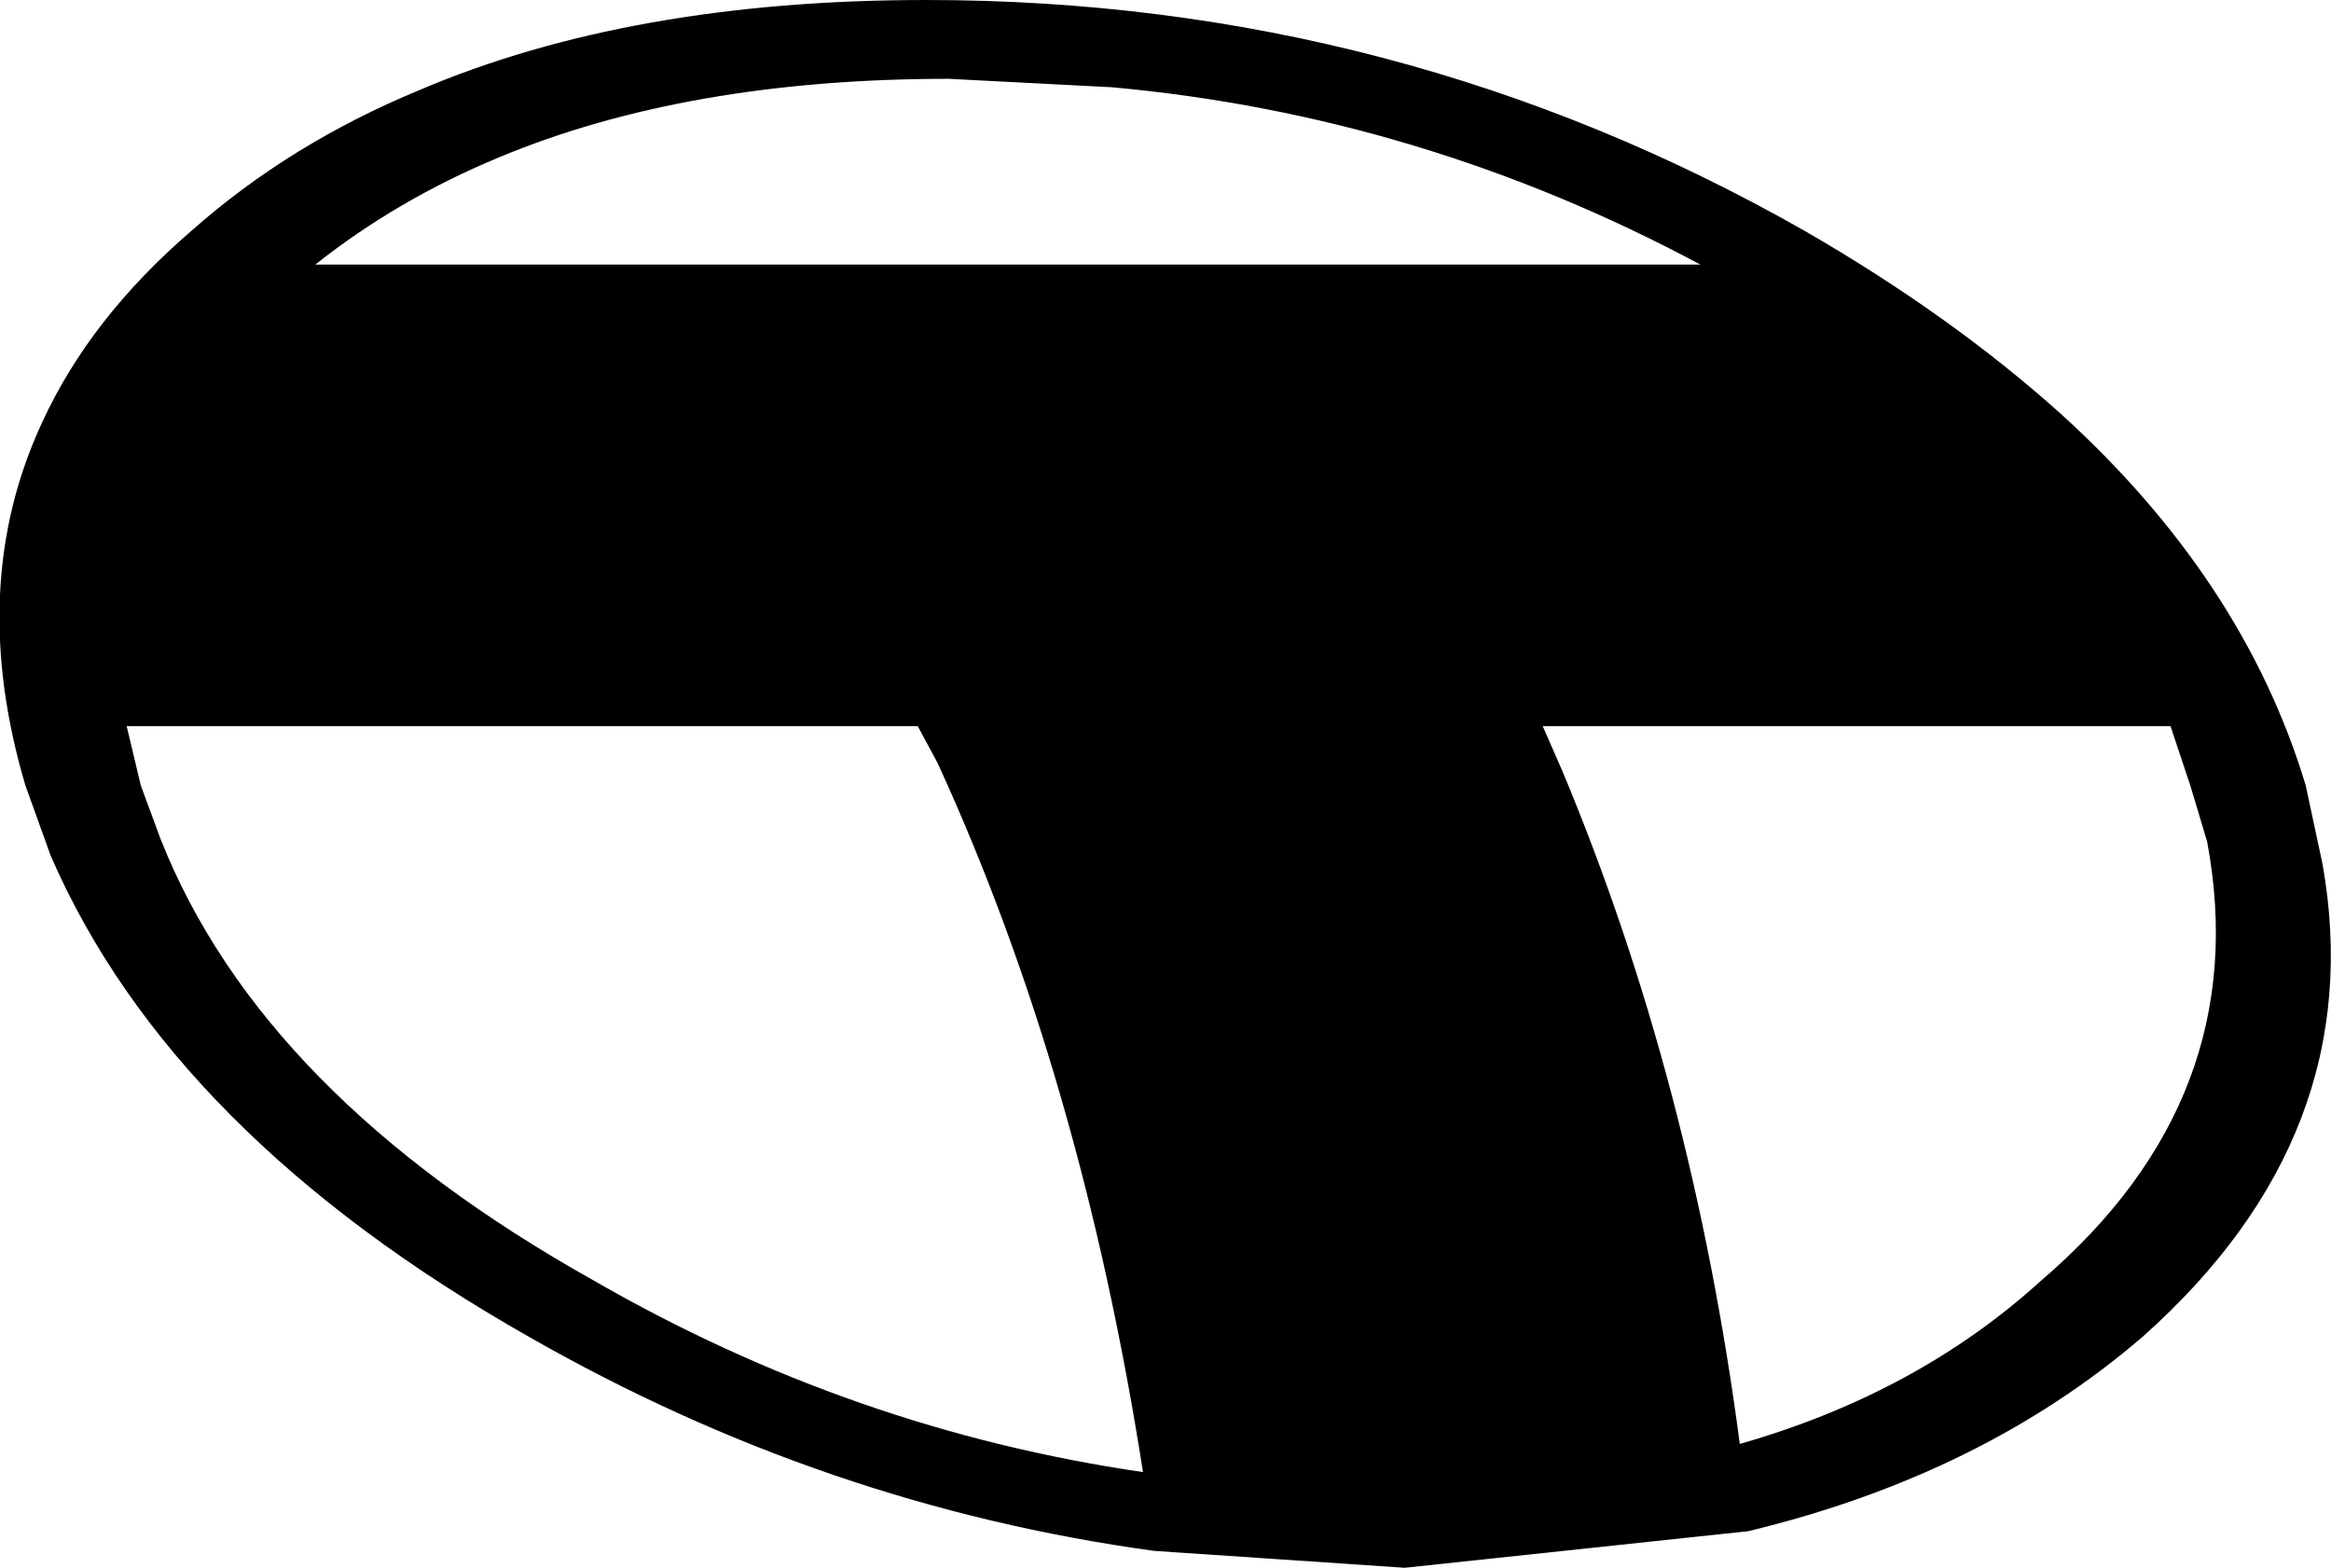 <?xml version="1.0" encoding="UTF-8" standalone="no"?>
<svg xmlns:xlink="http://www.w3.org/1999/xlink" height="27.85px" width="41.4px" xmlns="http://www.w3.org/2000/svg">
  <g transform="matrix(1.0, 0.0, 0.0, 1.0, -201.6, -148.75)">
    <path d="M204.45 163.65 Q206.25 168.2 212.15 171.5 216.75 174.15 221.9 174.9 220.8 167.85 218.25 162.3 L217.9 161.65 203.85 161.65 204.1 162.7 204.45 163.65 M221.35 150.3 L218.45 150.15 Q213.8 150.15 210.45 151.55 208.65 152.3 207.2 153.45 L231.8 153.45 Q226.85 150.8 221.35 150.3 M229.0 161.65 L229.35 162.45 Q231.65 167.95 232.5 174.4 235.65 173.5 237.85 171.5 241.65 168.25 240.8 163.7 L240.5 162.7 240.15 161.65 229.0 161.65 M202.05 162.7 Q201.0 159.15 202.35 156.25 203.2 154.4 205.0 152.85 206.75 151.3 209.05 150.35 212.8 148.75 218.05 148.75 226.45 148.75 233.65 152.85 236.25 154.35 238.2 156.1 241.45 159.05 242.55 162.7 L242.85 164.1 Q243.7 168.9 239.65 172.5 236.8 174.95 232.65 175.95 L226.55 176.6 222.1 176.3 Q216.25 175.5 211.0 172.5 204.65 168.9 202.5 163.95 L202.05 162.7" fill="#000000" fill-rule="evenodd" stroke="none"/>
  </g>
</svg>
